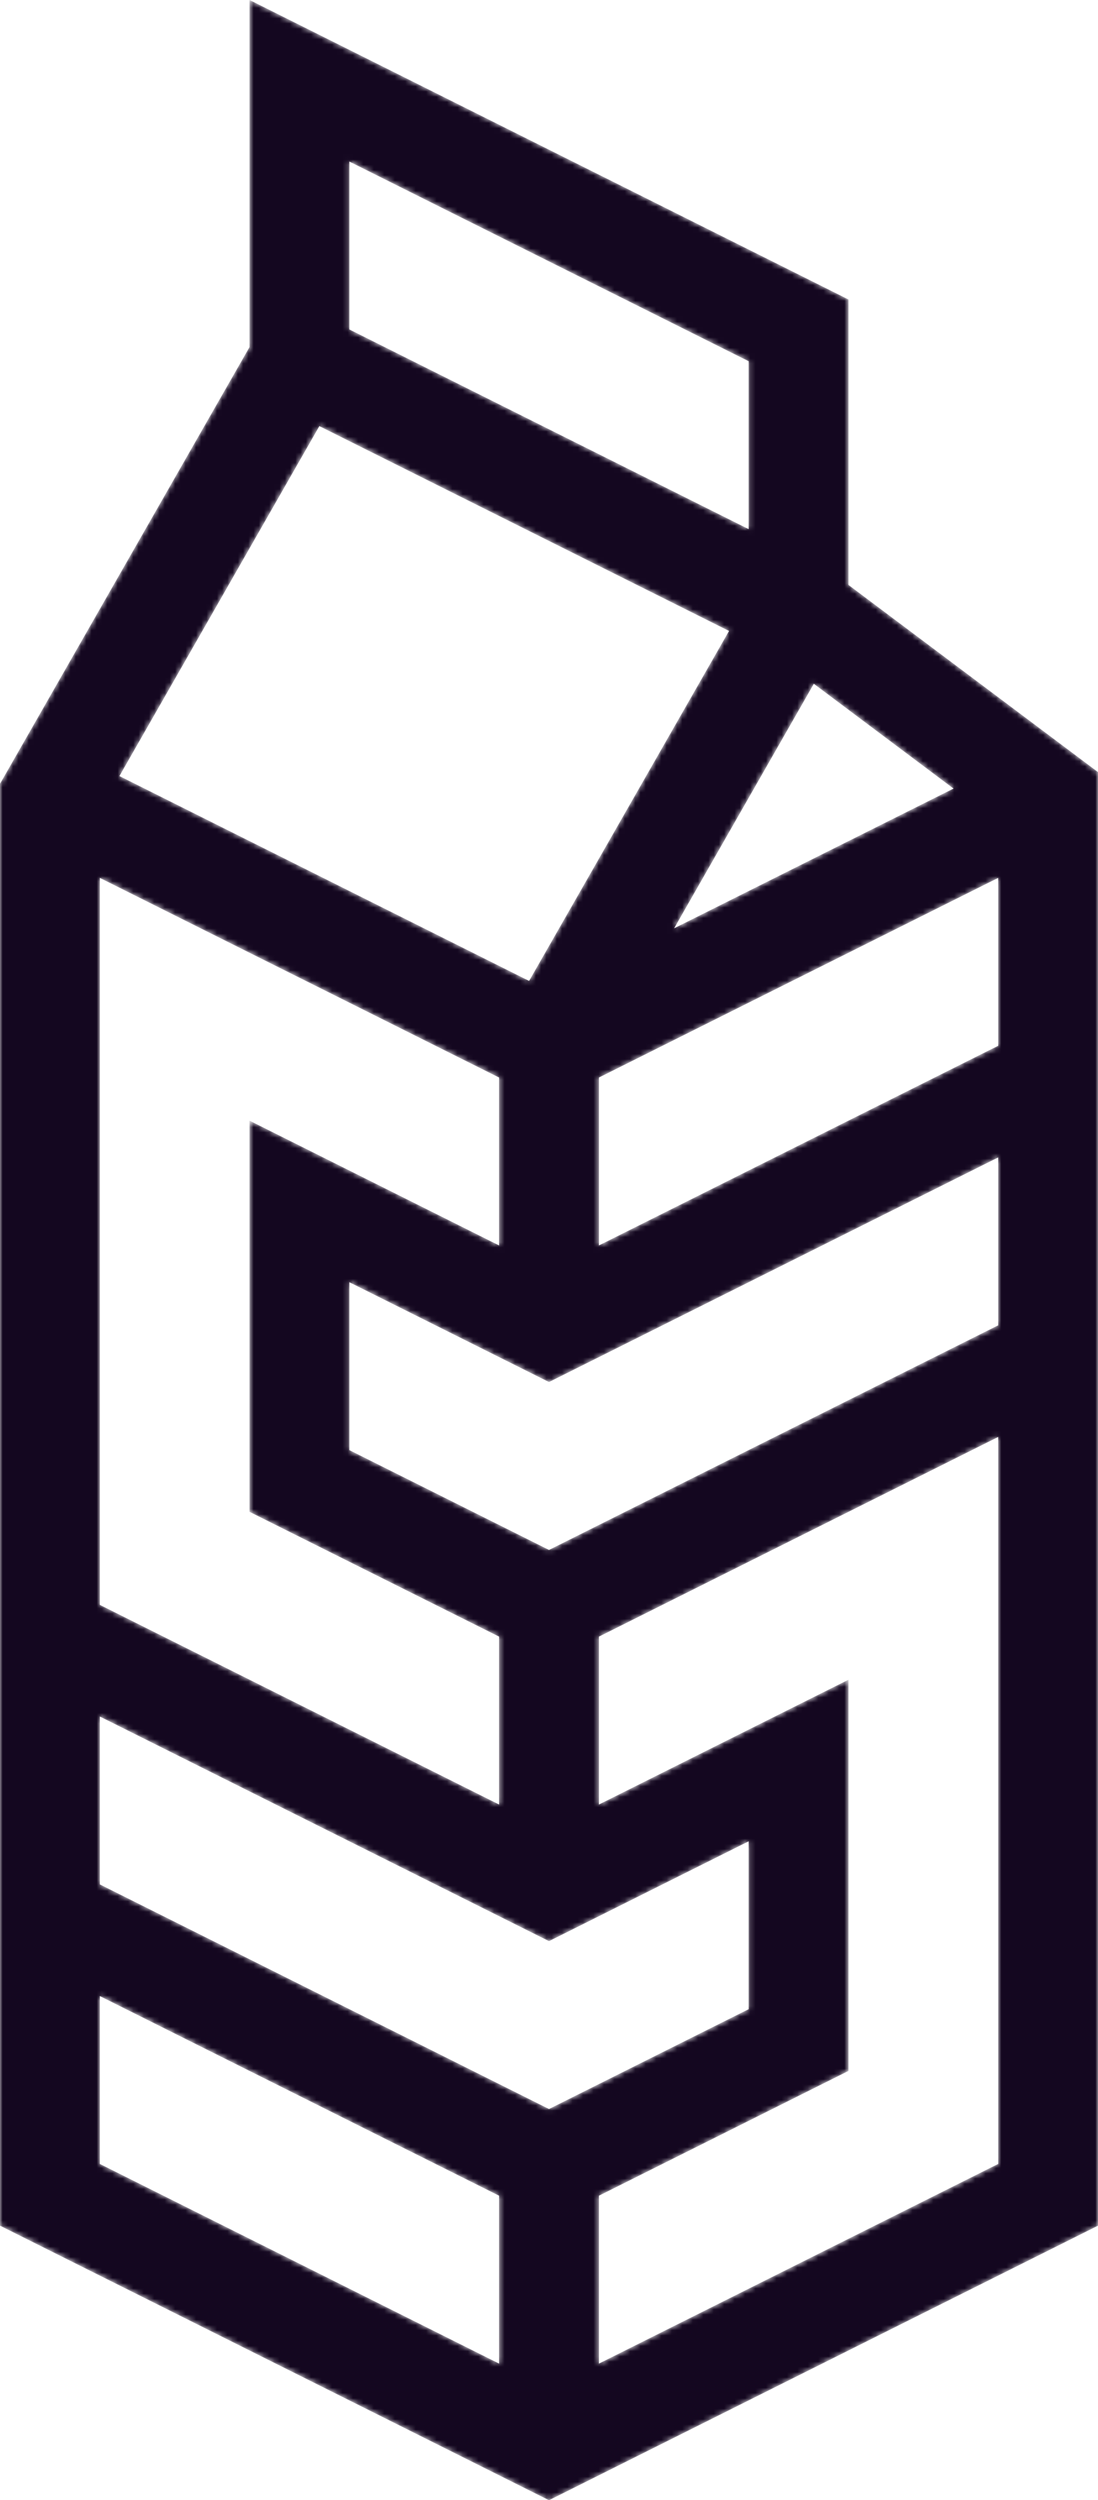 <?xml version="1.0" encoding="UTF-8"?>
<svg width="210px" height="478px" viewBox="0 0 210 478" version="1.1" xmlns="http://www.w3.org/2000/svg" xmlns:xlink="http://www.w3.org/1999/xlink">
    <!-- Generator: Sketch 52.1 (67048) - http://www.bohemiancoding.com/sketch -->
    <title>Group 3</title>
    <desc>Created with Sketch.</desc>
    <defs>
        <path d="M47.727,0 L47.727,66.351 L0,149.857 L0,425.51 L105,478 L210,425.51 L210,147.62 L162.273,111.832 L162.273,57.262 L47.727,0 Z M66.818,62.99 L66.818,30.883 L143.182,69.057 L143.182,101.164 L66.818,62.99 Z M22.838,148.37 L61.079,81.462 L139.434,120.627 L101.193,187.539 L22.838,148.37 Z M155.65,130.726 L182.374,150.762 L128.929,177.482 L155.65,130.726 Z M114.545,206.008 L190.909,167.833 L190.909,199.94 L114.545,238.112 L114.545,206.008 Z M19.091,306.826 L19.091,167.833 L95.455,206.008 L95.455,238.112 L47.727,214.253 L47.727,289.037 L95.455,312.896 L95.455,345.001 L19.091,306.826 Z M190.909,221.278 L190.909,253.382 L105,296.328 L66.818,277.243 L66.818,245.137 L105,264.224 L190.909,221.278 Z M114.545,312.896 L190.909,274.722 L190.909,413.714 L114.545,451.889 L114.545,419.784 L162.273,395.925 L162.273,321.142 L114.545,345.001 L114.545,312.896 Z M19.091,360.27 L19.091,328.166 L105,371.112 L143.182,352.025 L143.182,384.129 L105,403.216 L19.091,360.27 Z M19.091,413.714 L19.091,381.61 L95.455,419.784 L95.455,451.889 L19.091,413.714 Z" id="path-1"></path>
    </defs>
    <g id="Page-1" stroke="none" stroke-width="1" fill="none" fill-rule="evenodd">
        <g id="Artboard-Copy" transform="translate(-269, -134)">
            <g id="Group-3" transform="translate(269, 134)">
                <mask id="mask-2" fill="white">
                    <use xlink:href="#path-1"></use>
                </mask>
                <g id="Clip-2"></g>
                <path d="M47.727,0 L47.727,66.351 L0,149.857 L0,425.51 L105,478 L210,425.51 L210,147.62 L162.273,111.832 L162.273,57.262 L47.727,0 Z M66.818,62.99 L66.818,30.883 L143.182,69.057 L143.182,101.164 L66.818,62.99 Z M22.838,148.37 L61.079,81.462 L139.434,120.627 L101.193,187.539 L22.838,148.37 Z M155.65,130.726 L182.374,150.762 L128.929,177.482 L155.65,130.726 Z M114.545,206.008 L190.909,167.833 L190.909,199.94 L114.545,238.112 L114.545,206.008 Z M19.091,306.826 L19.091,167.833 L95.455,206.008 L95.455,238.112 L47.727,214.253 L47.727,289.037 L95.455,312.896 L95.455,345.001 L19.091,306.826 Z M190.909,221.278 L190.909,253.382 L105,296.328 L66.818,277.243 L66.818,245.137 L105,264.224 L190.909,221.278 Z M114.545,312.896 L190.909,274.722 L190.909,413.714 L114.545,451.889 L114.545,419.784 L162.273,395.925 L162.273,321.142 L114.545,345.001 L114.545,312.896 Z M19.091,360.27 L19.091,328.166 L105,371.112 L143.182,352.025 L143.182,384.129 L105,403.216 L19.091,360.27 Z M19.091,413.714 L19.091,381.61 L95.455,419.784 L95.455,451.889 L19.091,413.714 Z" id="Fill-1" fill="#140720" mask="url(#mask-2)"></path>
            </g>
        </g>
    </g>
</svg>